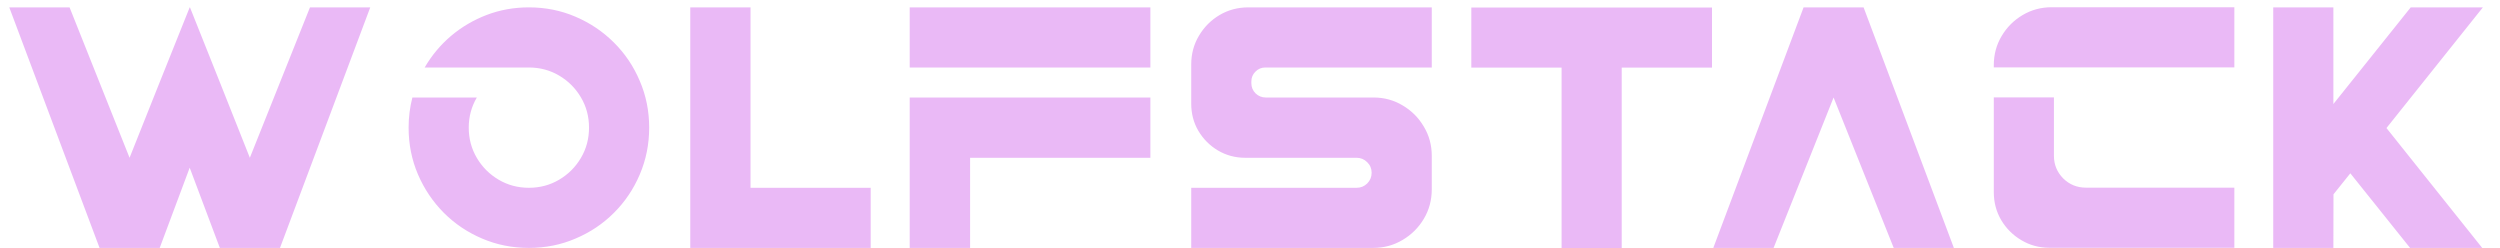 <svg width="131" height="13" viewBox="0 0 131 13" fill="none" xmlns="http://www.w3.org/2000/svg">
<path d="M13.092 8.268L16.243 0.386H19.401L14.671 12.991H11.52L9.94 8.787L8.368 12.991H5.217L0.486 0.386H3.645L6.789 8.268L8.313 4.446L9.94 0.386H9.954L11.574 4.446L13.092 8.268ZM27.714 0.386C28.584 0.386 29.4 0.55 30.161 0.878C30.927 1.206 31.597 1.657 32.171 2.231C32.75 2.806 33.201 3.476 33.524 4.241C33.852 5.002 34.017 5.818 34.017 6.688C34.017 7.559 33.852 8.377 33.524 9.143C33.201 9.904 32.75 10.574 32.171 11.152C31.597 11.727 30.927 12.175 30.161 12.499C29.4 12.827 28.584 12.991 27.714 12.991C26.843 12.991 26.025 12.827 25.26 12.499C24.499 12.175 23.831 11.727 23.257 11.152C22.683 10.574 22.231 9.904 21.903 9.143C21.575 8.377 21.411 7.559 21.411 6.688C21.411 6.146 21.477 5.62 21.609 5.109H24.986C24.704 5.588 24.562 6.114 24.562 6.688C24.562 7.267 24.704 7.796 24.986 8.274C25.269 8.753 25.649 9.133 26.128 9.416C26.606 9.699 27.135 9.84 27.714 9.84C28.293 9.84 28.821 9.699 29.3 9.416C29.778 9.133 30.159 8.753 30.441 8.274C30.724 7.796 30.865 7.267 30.865 6.688C30.865 6.11 30.724 5.581 30.441 5.103C30.159 4.624 29.778 4.243 29.3 3.961C28.821 3.678 28.293 3.537 27.714 3.537H22.252C22.621 2.904 23.081 2.352 23.633 1.883C24.189 1.413 24.813 1.047 25.506 0.782C26.199 0.518 26.935 0.386 27.714 0.386ZM39.328 0.386V9.84H45.624V12.991H38.87H36.17V0.386H39.328ZM47.668 3.537V0.386H60.28V3.537H47.668ZM47.668 12.991V5.109H60.28V8.268H50.833V12.991H47.668ZM62.42 3.38C62.42 2.828 62.554 2.327 62.823 1.876C63.092 1.42 63.452 1.058 63.903 0.789C64.359 0.52 64.863 0.386 65.414 0.386H75.025V3.537H66.303C66.098 3.537 65.924 3.61 65.783 3.756C65.642 3.897 65.571 4.068 65.571 4.269V4.357C65.571 4.567 65.644 4.745 65.79 4.891C65.94 5.036 66.118 5.109 66.323 5.109H71.97C72.53 5.109 73.041 5.248 73.501 5.526C73.966 5.8 74.335 6.169 74.608 6.634C74.886 7.094 75.025 7.607 75.025 8.172V9.915C75.025 10.485 74.886 11.002 74.608 11.467C74.33 11.932 73.959 12.301 73.494 12.574C73.029 12.852 72.514 12.991 71.949 12.991H62.42V9.84H71.088C71.302 9.84 71.487 9.765 71.642 9.614C71.796 9.459 71.874 9.272 71.874 9.054C71.874 8.835 71.796 8.65 71.642 8.5C71.487 8.345 71.302 8.268 71.088 8.268H65.25C64.731 8.268 64.254 8.14 63.821 7.885C63.393 7.63 63.051 7.288 62.796 6.859C62.545 6.431 62.42 5.955 62.42 5.431V3.38ZM77.097 3.544V0.393H89.709V3.544H84.978V8.274V9.847V12.998H81.827V9.847V8.274V3.544H77.097ZM94.508 0.386H97.652L102.383 12.991H99.231L96.08 5.109L92.936 12.991H89.777L94.508 0.386ZM107.626 8.165C107.626 8.625 107.788 9.02 108.111 9.348C108.439 9.671 108.836 9.833 109.301 9.833H117.08V12.984H107.394C106.856 12.984 106.366 12.852 105.924 12.588C105.482 12.328 105.129 11.977 104.864 11.535C104.604 11.093 104.475 10.603 104.475 10.065V5.103H107.626V8.165ZM104.475 3.414C104.475 2.858 104.611 2.35 104.885 1.89C105.158 1.429 105.525 1.062 105.985 0.789C106.446 0.516 106.954 0.379 107.51 0.379H117.08V3.53H104.475V3.414ZM126.322 0.386H130.103L125.051 6.709L130.068 12.991H126.288L123.157 9.081L122.275 10.182L122.269 12.991H119.117V0.386H122.269V5.451L126.322 0.386Z" fill="#EAB9F6"/>
</svg>
